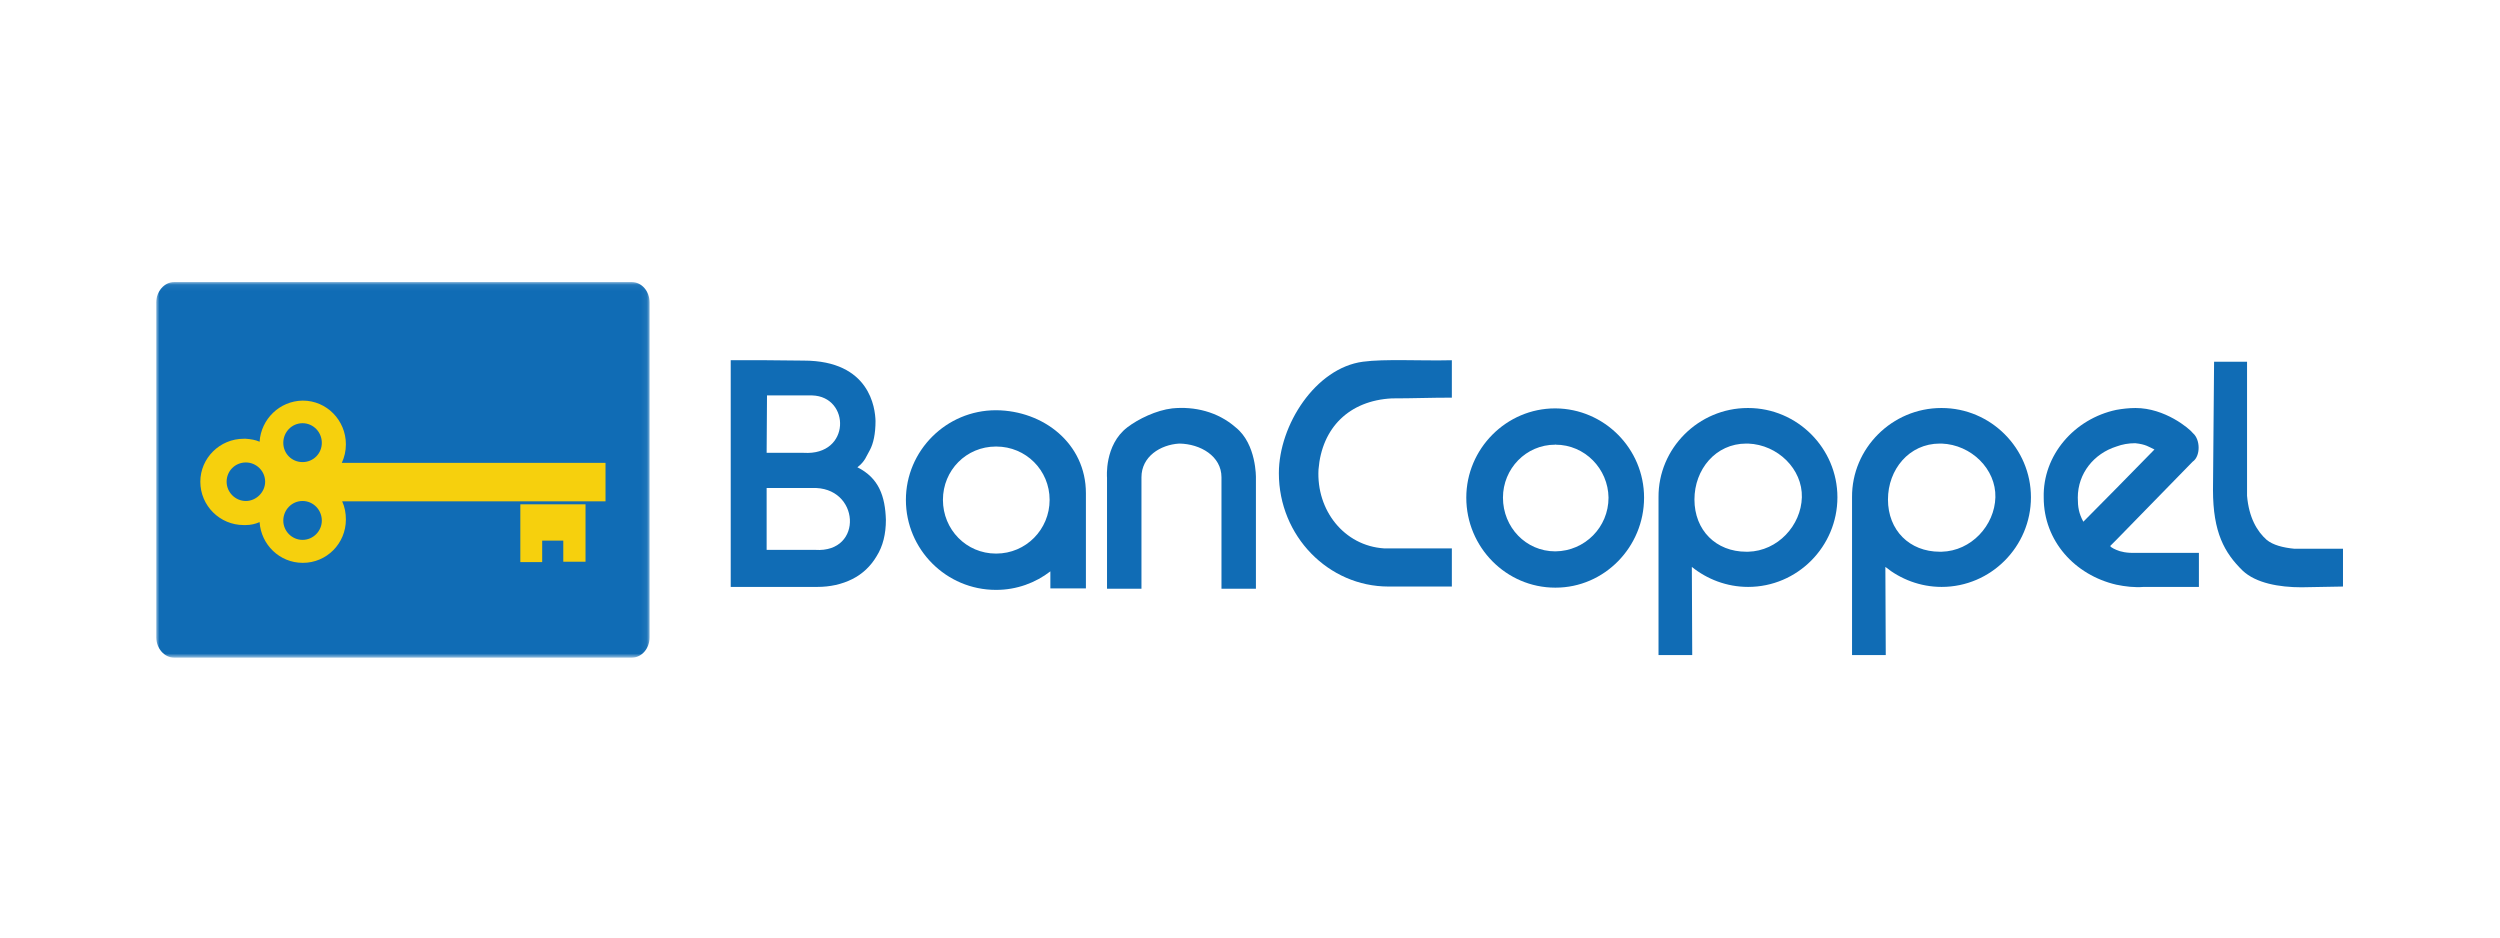 <?xml version="1.0" encoding="UTF-8"?>
<svg width="400px" height="150px" viewBox="0 0 400 150" version="1.1" xmlns="http://www.w3.org/2000/svg" xmlns:xlink="http://www.w3.org/1999/xlink">
    <!-- Generator: Sketch 47.1 (45422) - http://www.bohemiancoding.com/sketch -->
    <title>BanCoppel@2x</title>
    <desc>Created with Sketch.</desc>
    <defs>
        <polygon id="path-1" points="78.936 0.07 2.67379679e-05 0.07 2.67379679e-05 60.16 78.936 60.16 78.936 0.07"></polygon>
    </defs>
    <g id="MEXICO" stroke="none" stroke-width="1" fill="none" fill-rule="evenodd">
        <g id="BanCoppel">
            <g id="Logo/Banks/MEX/Bancoppel" transform="translate(25, 45)">
                <path d="M105.425,42.98 L103.53,42.98 L97.662,42.98 L97.662,33.083 L98.373,33.083 L103.53,33.083 L104.892,33.083 C112.597,32.727 113.248,43.513 105.425,42.98 L105.425,42.98 Z M97.721,18.268 L103.262,18.268 L103.53,18.268 L104.951,18.268 C111.055,18.446 111.174,27.928 103.589,27.453 L103.53,27.452 L97.662,27.452 L97.721,18.268 Z M112.182,29.764 C113.427,28.817 113.603,27.987 114.195,26.979 C114.73,25.971 115.084,24.431 115.084,22.357 C115.026,20.342 114.224,12.696 103.588,12.696 C102.462,12.686 97.662,12.637 97.662,12.637 L91.915,12.637 L91.915,48.906 L97.662,48.906 L103.53,48.906 L105.781,48.906 C107.796,48.906 109.693,48.492 111.352,47.662 C113.011,46.832 114.314,45.588 115.262,43.986 C116.27,42.388 116.744,40.432 116.744,38.18 C116.626,34.387 115.618,31.482 112.182,29.764 L112.182,29.764 Z" id="Fill-1" fill="#106CB5"></path>
                <path d="M223.888,43.217 L223.888,43.217 L223.888,43.217 L223.829,43.217 C219.148,43.217 215.474,39.366 215.474,34.624 C215.474,30.001 219.147,26.15 223.829,26.15 L223.888,26.091 L223.888,26.15 C228.57,26.15 232.304,30.001 232.363,34.624 C232.363,39.366 228.57,43.157 223.888,43.217 M223.888,20.342 L223.888,20.343 L223.888,20.343 L223.829,20.342 C216.006,20.342 209.607,26.801 209.607,34.624 C209.607,42.565 216.006,49.024 223.829,49.024 L223.894,49.024 C231.716,49.024 238.051,42.505 238.051,34.624 C238.051,26.801 231.71,20.402 223.888,20.342" id="Fill-3" fill="#106CB5"></path>
                <path d="M193.072,12.874 C185.487,13.882 179.619,23.009 179.619,30.713 C179.619,40.786 187.562,48.846 197.161,48.846 L207.296,48.846 L207.296,42.742 L196.451,42.742 C190.051,42.328 185.605,36.639 185.96,30.12 C186.495,23.423 190.88,19.098 197.695,18.742 C201.074,18.742 203.8,18.624 207.296,18.624 L207.296,16.016 L207.296,12.637 C202.2,12.757 196.568,12.401 193.072,12.874" id="Fill-7" fill="#106CB5"></path>
                <path d="M254.704,43.276 L254.704,43.277 L254.704,43.276 L254.407,43.276 C249.55,43.276 246.111,39.839 246.111,34.921 C246.111,30.12 249.49,25.971 254.407,25.971 L254.704,25.971 C259.444,26.15 263.415,30.061 263.298,34.565 C263.178,39.068 259.444,43.157 254.704,43.276 M254.704,20.282 L254.645,20.282 C246.764,20.282 240.304,26.743 240.363,34.565 L240.363,59.81 L245.757,59.81 L245.695,45.706 C248.127,47.662 251.268,48.906 254.704,48.906 L254.704,48.905 L254.704,48.906 L254.704,48.906 L254.704,48.906 C262.585,48.906 268.987,42.446 268.987,34.565 C268.987,26.743 262.585,20.282 254.704,20.282" id="Fill-9" fill="#106CB5"></path>
                <path d="M285.667,43.276 L285.667,43.277 L285.667,43.276 L285.37,43.276 C280.513,43.276 277.075,39.839 277.075,34.921 C277.075,30.12 280.453,25.971 285.37,25.971 L285.667,25.971 C290.408,26.15 294.378,30.061 294.262,34.565 C294.142,39.068 290.408,43.157 285.667,43.276 M285.667,20.282 L285.608,20.282 C277.727,20.282 271.268,26.743 271.326,34.565 L271.326,59.81 L276.721,59.81 L276.659,45.706 C279.091,47.662 282.231,48.906 285.667,48.906 L285.667,48.905 L285.667,48.906 L285.667,48.906 L285.667,48.906 C293.548,48.906 299.951,42.446 299.951,34.565 C299.951,26.743 293.548,20.282 285.667,20.282" id="Fill-11" fill="#106CB5"></path>
                <path d="M307.447,34.624 C307.447,30.713 310.054,27.572 313.611,26.446 C314.558,26.091 315.566,25.913 316.633,25.913 C318.352,26.091 318.825,26.506 319.713,26.92 L313.611,33.142 L308.335,38.475 C307.625,37.172 307.447,36.164 307.447,34.624 M313.611,42.98 C312.9,42.683 312.543,42.388 312.662,42.328 L313.611,41.38 L325.817,28.876 C327.121,27.987 327.063,25.319 325.876,24.312 C325.284,23.542 321.373,20.282 316.691,20.282 C315.625,20.282 314.617,20.402 313.611,20.579 C306.913,22.001 301.817,27.81 301.995,34.624 C301.995,41.558 306.974,47.01 313.611,48.55 C315.032,48.846 316.514,49.024 317.995,48.906 L326.825,48.906 L326.825,43.454 L316.691,43.454 C315.328,43.513 314.262,43.276 313.611,42.98" id="Fill-13" fill="#106CB5"></path>
                <path d="M342.114,42.802 C340.277,42.625 338.678,42.209 337.67,41.38 C336.13,40.017 334.825,37.823 334.528,34.328 L334.528,12.874 L329.254,12.874 L329.078,33.379 C329.078,40.193 330.914,43.454 333.818,46.297 C335.952,48.314 339.685,48.966 343.241,48.966 L349.879,48.846 L349.879,42.802 L342.114,42.802 Z" id="Fill-15" fill="#106CB5"></path>
                <path d="M172.751,23.418 L172.687,23.365 C169.842,20.875 166.11,19.986 162.554,20.342 C160.006,20.638 157.115,22.043 155.383,23.365 C151.663,26.201 152.123,31.424 152.123,31.424 L152.123,49.202 L152.184,49.202 L157.634,49.202 L157.634,31.365 C157.634,28.046 160.658,26.15 163.679,25.971 C167.076,26.017 170.436,27.987 170.436,31.365 L170.436,49.202 L175.828,49.202 L175.947,49.202 L175.947,31.424 C175.947,31.424 176.049,26.085 172.751,23.418" id="Fill-17" fill="#106CB5"></path>
                <path d="M134.404,43.572 L134.404,43.572 L134.345,43.572 C129.605,43.572 125.869,39.72 125.869,34.98 C125.869,30.239 129.605,26.446 134.345,26.446 L134.404,26.446 C139.145,26.446 142.939,30.239 142.939,34.98 C142.939,39.72 139.145,43.572 134.404,43.572 M134.404,20.638 L134.404,20.638 L134.345,20.638 C126.404,20.638 119.944,27.098 119.944,34.98 C119.944,42.92 126.404,49.381 134.345,49.381 L134.404,49.381 L134.404,49.381 C137.663,49.381 140.685,48.254 143.058,46.417 L143.058,49.143 L148.745,49.143 L148.745,33.913 C148.745,25.95 141.931,20.697 134.404,20.638" id="Fill-19" fill="#106CB5"></path>
                <g id="Group-23" transform="translate(0, 0.064)">
                    <mask id="mask-2" fill="white">
                        <use xlink:href="#path-1"></use>
                    </mask>
                    <g id="Clip-22"></g>
                    <path d="M2.844,0.07 L76.091,0.07 C77.691,0.07 78.936,1.551 78.936,3.33 L78.936,56.902 C78.936,58.679 77.691,60.16 76.091,60.16 L2.844,60.16 C1.304,60.16 2.67379679e-05,58.679 2.67379679e-05,56.902 L2.67379679e-05,3.33 C2.67379679e-05,1.551 1.304,0.07 2.844,0.07" id="Fill-21" fill="#106CB5" mask="url(#mask-2)"></path>
                </g>
                <polygon id="Fill-24" fill="#F6D00D" points="58.254 35.69 58.254 44.936 61.75 44.936 61.75 41.499 63.468 41.499 65.127 41.499 65.127 44.875 68.684 44.875 68.684 35.69 63.468 35.69"></polygon>
                <path d="M23.408,28.935 C21.689,28.935 20.327,27.572 20.327,25.854 C20.327,24.135 21.689,22.713 23.408,22.713 C25.126,22.713 26.491,24.135 26.491,25.854 C26.491,27.572 25.126,28.935 23.408,28.935 L23.408,28.935 Z M23.408,41.38 L23.408,41.38 L23.408,41.39 L23.408,41.38 C21.689,41.38 20.327,39.956 20.327,38.299 C20.327,36.579 21.689,35.158 23.408,35.158 C25.126,35.158 26.491,36.579 26.491,38.299 C26.491,39.956 25.126,41.38 23.408,41.38 L23.408,41.38 Z M14.34,35.158 C12.622,35.158 11.259,33.735 11.259,32.075 C11.259,30.357 12.622,28.994 14.34,28.994 C16,28.994 17.423,30.357 17.423,32.075 C17.423,33.735 16,35.158 14.34,35.158 L14.34,35.158 Z M63.468,29.054 L29.69,29.054 C30.105,28.165 30.342,27.158 30.342,26.091 C30.342,22.238 27.26,19.098 23.466,19.098 L23.408,19.098 C19.734,19.157 16.771,22.061 16.534,25.675 C15.882,25.379 15.111,25.261 14.34,25.202 L13.986,25.202 C10.193,25.202 7.052,28.283 7.052,32.075 C7.052,35.927 10.193,39.009 13.986,39.009 L14.34,39.009 L14.34,39.009 C15.111,39.009 15.882,38.832 16.534,38.535 C16.771,42.146 19.742,45.046 23.408,45.054 L23.408,45.055 L23.467,45.055 C27.26,45.055 30.342,41.973 30.342,38.12 C30.342,37.113 30.163,36.105 29.749,35.217 L56.475,35.217 L63.468,35.217 L65.316,35.217 L71.883,35.217 L71.883,29.054 L63.468,29.054 Z" id="Fill-26" fill="#F6D00D"></path>
            </g>
        </g>
    </g>
</svg>